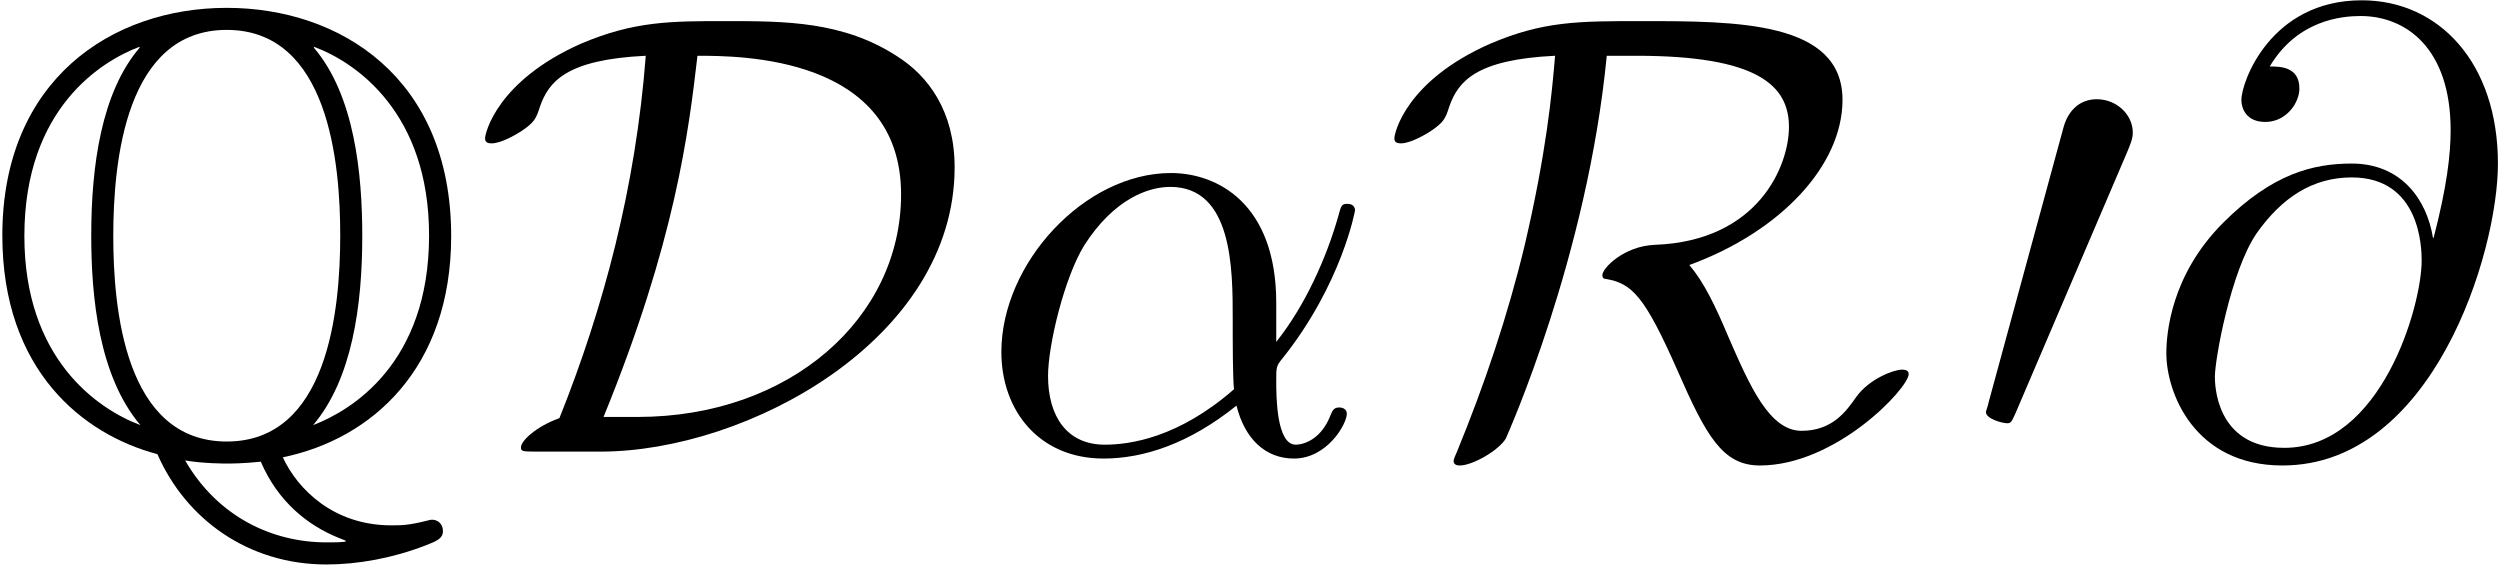 <?xml version="1.0" encoding="UTF-8"?>
<svg xmlns="http://www.w3.org/2000/svg" xmlns:xlink="http://www.w3.org/1999/xlink" width="569" height="129" viewBox="0 0 569 129"><!--latexit:AAAFCXjabVNdbBtFEJ69TdskbepL0p80/bsSB1L6g9MGGlJ+4jRNG9q4Tc5OnMSp
WZ/X9jXnu+Nunda1LO0DKgiBBE+FPgBxhKAI8SeoEBIgVFoQQhEkESAQVH3qC+IB
CaGqQmLPtkpB3dXpZmZ3Zr75ZjZhG7rLAoElJOGaZctX1Ef9M9Rxdcsc9xNHy+hC
C/uZZUf9VuIk1ZjbBOjsq3HZF1KP0DxNBquXvqutCzuWxTh6R962clX73fd0bL93
x85du++7f/9Dvf2PHRkemZg8QWjqZNZmuYjfzBnGYsNqn9zqHwupu6dp3p0Q/2qS
Ub9mENe90NjUvGbtuvUtG7jEMa/hy/hyvoLX8jpef2Hjps1btirb7mrjK/kqvpr7
eCNv5Rv5Zr6FK9EEcamhmzSiWYblhLNWkkaYzgwatR1KsgmDTmVJ2tRTukaYKDec
JIyKshJEm047Vs5MHvAcJ1wr52g0TE+zNqiuxUCnb8/erkhIHTnUFwup5YuqTTQ6
EFDEBhnxhoUH9nU/OFEpwyRZGq2I1B2rOpS6e6Ih9Vi5Xlla8D38yKPjggCXObqZ
5vJxESDYV+Z5KMeIwKuWT+aCBzy/irJ40Ddw6PDgLV2ACTIhJXKMuryJb+DNcXkh
lrS0XJaarIxgsjNgs6kCcZiuGbRYH8u5VGCfJmk6KUQPqztVKLNWVNqFJamkLEd8
JlPK1ts9CiTruvlsQtzMEpZx/3/mGe90Npljqe6pgm7aAqmpVRKlcobCLIXlbaok
dUfwYuSFQDRHF1gVLUMcojExnfXe4BwNHZ8d4mtmj/G1vGU0pA4IgEtqOOIbHYuO
C13Vz1BBTGrAIGlX6CFRWFtvR6WFsszX8fWjQ5ZJNEswHZuqRijFeoQaf1ww2a9r
3mAQJ1+Ke8aEFpebbiM4WeG8lOy5o72tN1HJtZD2ZXRvxpkuEASvPF9q2HnJ5JtE
yGlDpO0Xg1ea7vGmytzbNdCpiA28wevtE4cH+dZKFwP+mMdiIlEYLpYljRiFfiVG
DDtDlJGY7YjoSsz2+kqMor9ehJ85FZebb83Pv/XMzcR7oBYaoRX8sB32wD4YhKMw
DCqcgiI8Cc/COXgZ3oA34S14G96F9+EDuAgfwcfwBVyBr+Br+Abm4VtYgCX4Hn6E
a3AdfoM/4CaqQ6uRgnagLrQfBVEIRdAYGkcnkI4cdAYV0Vn0NHoOnUMvofPoFfQe
+hB9ii6jefQz+gVdRdeki9In0mfS59Il6bL0pTQv/SD9Kl2Xfpf+km5IN6W/cQ2u
wzJuxi24HXfgXbgPH8QTWMMZbOM8LmCOn8LP4Bfwi/g8nsVz+DX8Ov4JX8V/Vnoh
oeobPg3/WfjGPwD3oiY=-->
<defs>
<g>
<g id="glyph-0-0">
<path d="M 68.578 1.297 C 88.812 -2.875 106.891 -18.938 106.891 -49.062 C 106.891 -85.219 81.484 -101 55.812 -101 C 29.547 -101 4.734 -84.5 4.734 -49.203 C 4.734 -18.5 23.094 -3.875 40.031 0.578 C 46.484 15.344 60.688 25.688 78.484 25.688 C 85.656 25.688 93.547 24.25 101 21.375 C 103.578 20.375 105.016 19.797 105.016 18.078 C 105.016 16.359 103.734 15.5 102.578 15.5 C 102.297 15.5 102.156 15.5 101.141 15.781 C 97.125 16.781 95.547 16.781 93.25 16.781 C 80.062 16.781 71.875 8.469 68.578 1.297 Z M 36.016 -91.969 C 27.266 -81.781 24.969 -64.984 24.969 -49.203 C 24.969 -35.156 26.688 -17.219 36.156 -6.031 C 26.25 -9.75 9.75 -21.234 9.75 -49.062 C 9.75 -78.328 27.547 -88.953 35.875 -92.109 Z M 75.75 -92.109 C 85.359 -88.516 101.859 -77.047 101.859 -49.203 C 101.859 -19.938 84.078 -9.328 75.469 -6.031 C 84.359 -16.5 86.656 -33.281 86.656 -49.062 C 86.656 -63.125 84.938 -81.062 75.609 -91.969 Z M 55.812 -2.297 C 32.562 -2.297 29.984 -32.703 29.984 -49.062 C 29.984 -66.281 32.859 -95.984 55.812 -95.984 C 79.047 -95.984 81.641 -65.562 81.641 -49.203 C 81.641 -32 78.766 -2.297 55.812 -2.297 Z M 46.344 2.016 C 50.359 2.719 55.672 2.719 55.812 2.719 C 56.531 2.719 59.547 2.719 63.562 2.297 C 67.438 11.328 74.172 16.781 81.344 19.656 C 82.781 20.234 82.922 20.234 82.922 20.375 C 82.922 20.656 80.344 20.656 78.484 20.656 C 66.281 20.656 53.797 14.922 46.344 2.016 Z M 46.344 2.016 "/>
</g>
<g id="glyph-1-0">
<path d="M 29.266 0 C 62.703 0 109.891 -25.531 109.891 -64.703 C 109.891 -77.469 103.875 -85.5 96.844 -89.953 C 84.5 -97.984 71.297 -97.984 57.672 -97.984 C 45.344 -97.984 36.875 -97.984 24.812 -92.828 C 5.734 -84.359 3.016 -72.453 3.016 -71.297 C 3.016 -70.438 3.594 -70.156 4.453 -70.156 C 6.75 -70.156 10.047 -72.172 11.188 -72.875 C 14.203 -74.891 14.641 -75.75 15.5 -78.484 C 17.5 -84.219 21.516 -89.234 39.594 -90.094 C 37.297 -60.109 29.984 -32.703 19.938 -7.609 C 14.641 -5.734 11.188 -2.438 11.188 -1 C 11.188 -0.141 11.328 0 14.484 0 Z M 29.984 -7.891 C 46.344 -47.922 49.359 -72.875 51.359 -90.094 C 60.969 -90.094 97.703 -90.094 97.703 -58.531 C 97.703 -30.422 72.453 -7.891 37.734 -7.891 Z M 29.984 -7.891 "/>
</g>
<g id="glyph-1-1">
<path d="M 58.109 -90.094 C 85.656 -90.094 92.828 -83.359 92.828 -73.891 C 92.828 -65.141 85.938 -47.922 62.266 -47.062 C 55.234 -46.766 50.359 -41.75 50.359 -40.172 C 50.359 -39.312 50.938 -39.312 51.078 -39.312 C 57.094 -38.312 59.969 -35.438 67.438 -18.5 C 74.031 -3.438 77.766 3.156 86.219 3.156 C 103.578 3.156 120.078 -14.484 120.078 -17.641 C 120.078 -18.656 118.938 -18.656 118.5 -18.656 C 116.781 -18.656 111.188 -16.641 108.172 -12.484 C 105.875 -9.188 102.719 -4.734 95.688 -4.734 C 88.375 -4.734 83.922 -14.922 79.047 -26.109 C 76.031 -33.281 73.453 -38.594 70.156 -42.469 C 90.953 -50.078 105.016 -65.141 105.016 -80.062 C 105.016 -97.984 80.922 -97.984 59.25 -97.984 C 44.906 -97.984 36.875 -97.984 24.812 -92.828 C 5.594 -84.359 3.016 -72.453 3.016 -71.297 C 3.016 -70.438 3.594 -70.156 4.453 -70.156 C 6.75 -70.156 10.047 -72.172 11.188 -72.875 C 14.203 -74.891 14.641 -75.75 15.5 -78.484 C 17.5 -84.219 21.516 -89.234 39.594 -90.094 C 38.875 -81.344 37.594 -68 32.703 -47.062 C 28.844 -30.984 23.531 -15.203 17.219 0.141 C 16.5 1.719 16.5 2.016 16.5 2.156 C 16.5 3.156 17.641 3.156 17.938 3.156 C 20.797 3.156 26.828 -0.281 28.406 -3.016 C 28.688 -3.734 46.922 -44.188 51.359 -90.094 Z M 58.109 -90.094 "/>
</g>
<g id="glyph-2-0">
<path d="M 68.438 -33.859 C 68.438 -56.391 55.094 -63.406 44.469 -63.406 C 24.812 -63.406 5.875 -42.891 5.875 -22.672 C 5.875 -9.328 14.484 1.578 29.125 1.578 C 38.156 1.578 48.5 -1.719 59.391 -10.469 C 61.266 -2.875 66 1.578 72.453 1.578 C 80.062 1.578 84.5 -6.312 84.5 -8.609 C 84.5 -9.609 83.641 -10.047 82.781 -10.047 C 81.781 -10.047 81.344 -9.609 80.922 -8.609 C 78.328 -1.578 73.172 -1.578 72.875 -1.578 C 68.438 -1.578 68.438 -12.766 68.438 -16.219 C 68.438 -19.219 68.438 -19.516 69.875 -21.234 C 83.359 -38.156 86.375 -54.812 86.375 -54.953 C 86.375 -55.234 86.219 -56.391 84.641 -56.391 C 83.219 -56.391 83.219 -55.953 82.5 -53.375 C 79.906 -44.328 75.172 -33.422 68.438 -24.969 Z M 58.828 -14.203 C 46.203 -3.156 35.156 -1.578 29.406 -1.578 C 20.797 -1.578 16.5 -8.031 16.5 -17.219 C 16.5 -24.25 20.234 -39.734 24.812 -47.062 C 31.562 -57.531 39.312 -60.25 44.328 -60.25 C 58.531 -60.25 58.531 -41.469 58.531 -30.266 C 58.531 -24.969 58.531 -16.641 58.828 -14.203 Z M 58.828 -14.203 "/>
</g>
<g id="glyph-2-1">
<path d="M 66.422 -48.641 C 64.984 -57.531 59.109 -65.562 47.922 -65.562 C 39.172 -65.562 29.844 -63.266 18.656 -52.078 C 6.75 -40.172 5.734 -26.828 5.734 -22.375 C 5.734 -13.484 12.047 3.156 32.141 3.156 C 66.281 3.156 81.203 -45.047 81.203 -65.562 C 81.203 -88.375 67.859 -102.719 50.219 -102.719 C 29.406 -102.719 22.812 -84.078 22.812 -80.062 C 22.812 -78.047 23.953 -75.031 28.266 -75.031 C 33 -75.031 36.016 -79.344 36.016 -82.641 C 36.016 -87.656 31.562 -87.656 29.266 -87.656 C 35.578 -98.281 45.766 -99.141 49.922 -99.141 C 60.406 -99.141 70.438 -91.672 70.438 -73.172 C 70.438 -67.578 69.578 -60.25 66.562 -48.641 Z M 32.562 -0.859 C 16.781 -0.859 16.781 -15.641 16.781 -17.078 C 16.781 -20.953 20.375 -41.031 26.25 -49.641 C 32 -57.812 39.031 -62.406 47.922 -62.406 C 63.562 -62.406 63.844 -46.344 63.844 -43.469 C 63.844 -33.141 54.656 -0.859 32.562 -0.859 Z M 32.562 -0.859 "/>
</g>
<g id="glyph-3-0">
<path d="M 36.297 -68.141 C 37.016 -69.875 37.594 -71.156 37.594 -72.594 C 37.594 -76.75 33.859 -80.203 29.406 -80.203 C 25.391 -80.203 22.812 -77.469 21.812 -73.75 L 4.734 -11.047 C 4.734 -10.766 4.156 -9.188 4.156 -9.031 C 4.156 -7.453 7.891 -6.453 9.031 -6.453 C 9.906 -6.453 10.047 -6.891 10.906 -8.75 Z M 36.297 -68.141 "/>
</g>
</g>
</defs>
<g fill="rgb(0%, 0%, 0%)" fill-opacity="1">
<use xlink:href="#glyph-0-0" x="-4.203" y="102.787"/>
</g>
<g fill="rgb(0%, 0%, 0%)" fill-opacity="1">
<use xlink:href="#glyph-1-0" x="107.382" y="102.787"/>
</g>
<g fill="rgb(0%, 0%, 0%)" fill-opacity="1">
<use xlink:href="#glyph-2-0" x="222.035" y="102.787"/>
</g>
<g fill="rgb(0%, 0%, 0%)" fill-opacity="1">
<use xlink:href="#glyph-1-1" x="314.339" y="102.787"/>
</g>
<g fill="rgb(0%, 0%, 0%)" fill-opacity="1">
<use xlink:href="#glyph-3-0" x="447.83" y="102.787"/>
</g>
<g fill="rgb(0%, 0%, 0%)" fill-opacity="1">
<use xlink:href="#glyph-2-1" x="487.326" y="102.787"/>
</g>
</svg>
